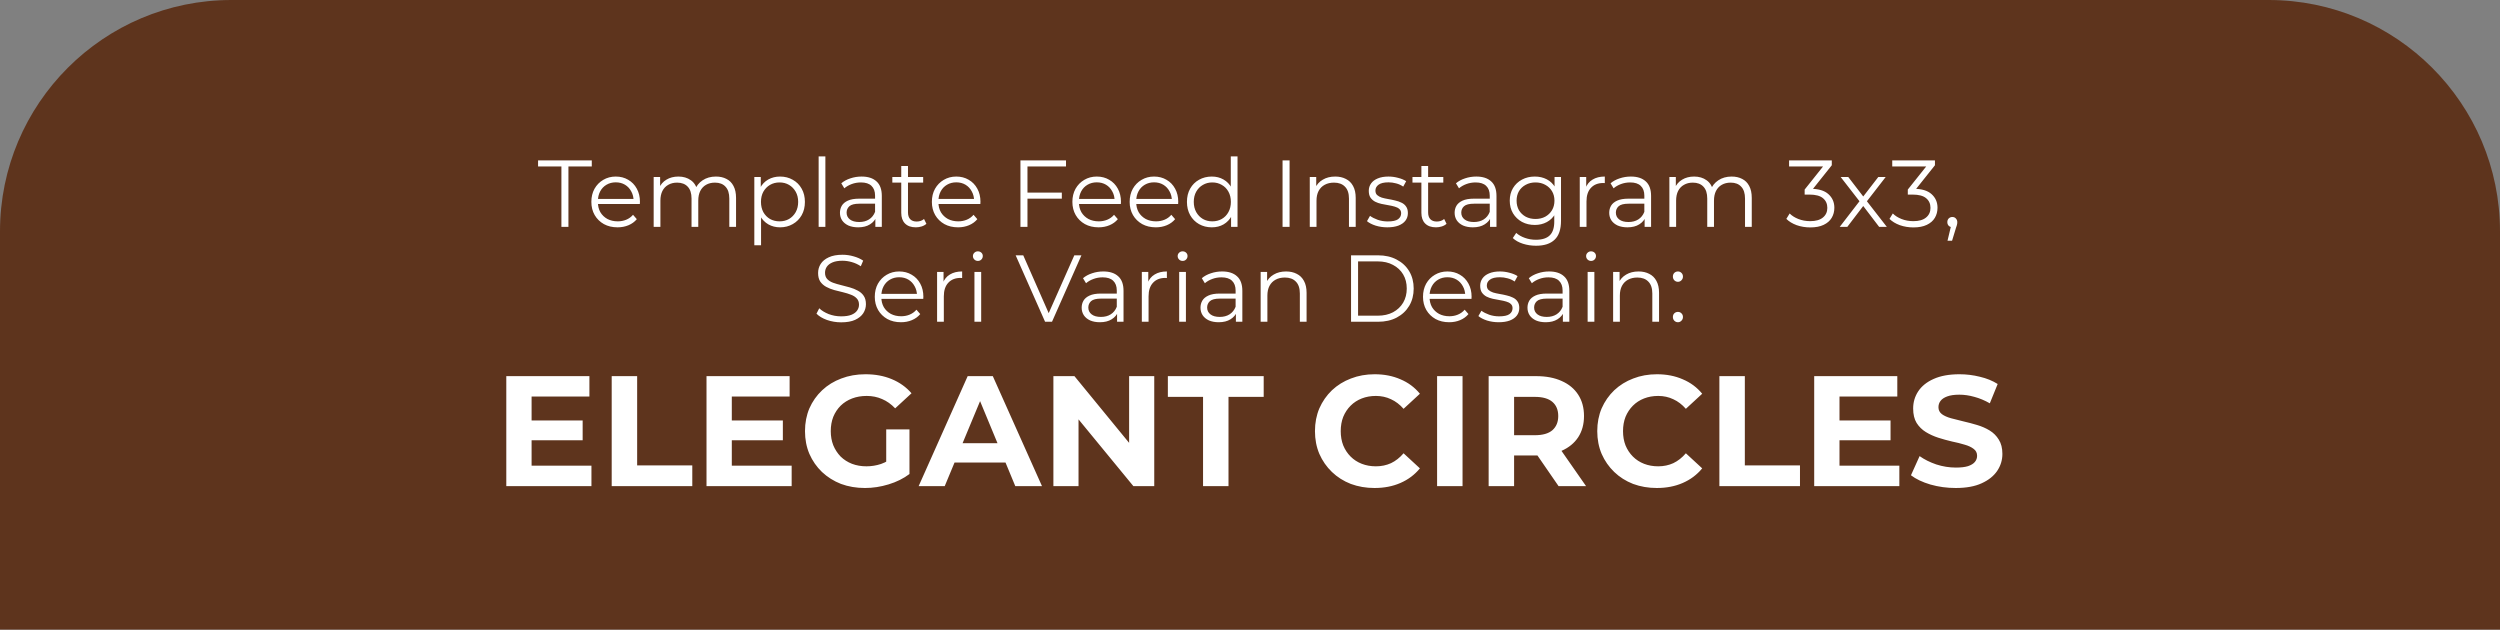 <svg width="1080" height="272" viewBox="0 0 1080 272" fill="none" xmlns="http://www.w3.org/2000/svg">
<rect x="0" y="0" width="1080" height="272" fill="#808080" stroke="none"/>
<path d="M0 100C0 44.772 44.772 0 100 0H980C1035.23 0 1080 44.772 1080 100V272H0V100Z" fill="#5E341D"/>
<path d="M228.833 181.631H251.705V190.183H228.833V181.631ZM229.648 201.177H255.505V210H218.721V162.493H254.623V171.315H229.648V201.177ZM264.253 210V162.493H275.248V201.041H299.07V210H264.253ZM315.325 181.631H338.196V190.183H315.325V181.631ZM316.139 201.177H341.997V210H305.213V162.493H341.115V171.315H316.139V201.177ZM373.684 210.814C369.929 210.814 366.468 210.226 363.301 209.05C360.179 207.828 357.441 206.109 355.089 203.892C352.781 201.675 350.971 199.073 349.659 196.087C348.392 193.101 347.759 189.821 347.759 186.246C347.759 182.672 348.392 179.392 349.659 176.405C350.971 173.419 352.804 170.818 355.156 168.601C357.509 166.384 360.269 164.687 363.436 163.511C366.604 162.289 370.087 161.678 373.888 161.678C378.096 161.678 381.874 162.379 385.222 163.782C388.615 165.185 391.466 167.221 393.773 169.89L386.715 176.405C384.996 174.596 383.118 173.261 381.082 172.401C379.046 171.496 376.829 171.044 374.431 171.044C372.123 171.044 370.02 171.406 368.119 172.13C366.219 172.854 364.567 173.894 363.165 175.252C361.808 176.609 360.744 178.215 359.975 180.07C359.251 181.925 358.889 183.984 358.889 186.246C358.889 188.463 359.251 190.499 359.975 192.354C360.744 194.209 361.808 195.838 363.165 197.241C364.567 198.598 366.196 199.639 368.051 200.363C369.952 201.087 372.033 201.449 374.295 201.449C376.467 201.449 378.571 201.109 380.607 200.431C382.688 199.707 384.702 198.508 386.647 196.834L392.891 204.774C390.312 206.72 387.303 208.213 383.865 209.253C380.471 210.294 377.078 210.814 373.684 210.814ZM382.847 203.349V185.5H392.891V204.774L382.847 203.349ZM396.86 210L418.035 162.493H428.894L450.136 210H438.599L421.225 168.058H425.568L408.126 210H396.86ZM407.448 199.82L410.366 191.472H434.798L437.784 199.82H407.448ZM455.065 210V162.493H464.16L492.189 196.698H487.778V162.493H498.636V210H489.61L461.513 175.795H465.924V210H455.065ZM519.717 210V171.451H504.515V162.493H545.914V171.451H530.712V210H519.717ZM593.786 210.814C590.121 210.814 586.705 210.226 583.538 209.05C580.416 207.828 577.701 206.109 575.394 203.892C573.086 201.675 571.277 199.073 569.964 196.087C568.698 193.101 568.064 189.821 568.064 186.246C568.064 182.672 568.698 179.392 569.964 176.405C571.277 173.419 573.086 170.818 575.394 168.601C577.747 166.384 580.484 164.687 583.606 163.511C586.728 162.289 590.144 161.678 593.854 161.678C597.971 161.678 601.681 162.402 604.984 163.85C608.332 165.252 611.138 167.334 613.4 170.094L606.342 176.609C604.713 174.754 602.903 173.374 600.912 172.469C598.921 171.519 596.75 171.044 594.397 171.044C592.18 171.044 590.144 171.406 588.289 172.13C586.434 172.854 584.827 173.894 583.47 175.252C582.113 176.609 581.05 178.215 580.28 180.07C579.556 181.925 579.194 183.984 579.194 186.246C579.194 188.509 579.556 190.567 580.28 192.422C581.05 194.277 582.113 195.883 583.47 197.241C584.827 198.598 586.434 199.639 588.289 200.363C590.144 201.087 592.18 201.449 594.397 201.449C596.75 201.449 598.921 200.996 600.912 200.091C602.903 199.141 604.713 197.716 606.342 195.816L613.4 202.331C611.138 205.091 608.332 207.195 604.984 208.643C601.681 210.09 597.949 210.814 593.786 210.814ZM620.824 210V162.493H631.819V210H620.824ZM643.094 210V162.493H663.658C667.911 162.493 671.575 163.194 674.652 164.596C677.729 165.954 680.104 167.922 681.778 170.501C683.452 173.08 684.289 176.157 684.289 179.731C684.289 183.26 683.452 186.314 681.778 188.893C680.104 191.427 677.729 193.372 674.652 194.73C671.575 196.087 667.911 196.766 663.658 196.766H649.202L654.088 191.947V210H643.094ZM673.295 210L661.418 192.762H673.159L685.172 210H673.295ZM654.088 193.169L649.202 188.011H663.047C666.44 188.011 668.974 187.287 670.648 185.839C672.322 184.346 673.159 182.31 673.159 179.731C673.159 177.107 672.322 175.071 670.648 173.623C668.974 172.175 666.44 171.451 663.047 171.451H649.202L654.088 166.225V193.169ZM715.736 210.814C712.071 210.814 708.655 210.226 705.488 209.05C702.366 207.828 699.651 206.109 697.344 203.892C695.036 201.675 693.227 199.073 691.914 196.087C690.648 193.101 690.014 189.821 690.014 186.246C690.014 182.672 690.648 179.392 691.914 176.405C693.227 173.419 695.036 170.818 697.344 168.601C699.697 166.384 702.434 164.687 705.556 163.511C708.678 162.289 712.094 161.678 715.804 161.678C719.921 161.678 723.631 162.402 726.934 163.85C730.282 165.252 733.088 167.334 735.35 170.094L728.292 176.609C726.663 174.754 724.853 173.374 722.862 172.469C720.871 171.519 718.7 171.044 716.347 171.044C714.13 171.044 712.094 171.406 710.239 172.13C708.384 172.854 706.778 173.894 705.42 175.252C704.063 176.609 703 178.215 702.23 180.07C701.506 181.925 701.144 183.984 701.144 186.246C701.144 188.509 701.506 190.567 702.23 192.422C703 194.277 704.063 195.883 705.42 197.241C706.778 198.598 708.384 199.639 710.239 200.363C712.094 201.087 714.13 201.449 716.347 201.449C718.7 201.449 720.871 200.996 722.862 200.091C724.853 199.141 726.663 197.716 728.292 195.816L735.35 202.331C733.088 205.091 730.282 207.195 726.934 208.643C723.631 210.09 719.899 210.814 715.736 210.814ZM742.774 210V162.493H753.769V201.041H777.591V210H742.774ZM793.846 181.631H816.717V190.183H793.846V181.631ZM794.66 201.177H820.518V210H783.734V162.493H819.636V171.315H794.66V201.177ZM844.876 210.814C841.075 210.814 837.433 210.317 833.949 209.321C830.465 208.281 827.66 206.946 825.533 205.317L829.266 197.037C831.302 198.485 833.7 199.684 836.46 200.634C839.265 201.539 842.093 201.992 844.944 201.992C847.115 201.992 848.857 201.788 850.169 201.381C851.527 200.928 852.522 200.318 853.156 199.548C853.789 198.779 854.106 197.897 854.106 196.902C854.106 195.635 853.608 194.639 852.613 193.915C851.617 193.146 850.305 192.535 848.676 192.083C847.048 191.585 845.238 191.133 843.247 190.726C841.301 190.273 839.333 189.73 837.342 189.097C835.397 188.463 833.61 187.649 831.981 186.653C830.352 185.658 829.017 184.346 827.977 182.717C826.981 181.088 826.484 179.007 826.484 176.473C826.484 173.759 827.207 171.293 828.655 169.076C830.148 166.813 832.365 165.026 835.306 163.714C838.293 162.357 842.025 161.678 846.505 161.678C849.491 161.678 852.432 162.04 855.327 162.764C858.223 163.443 860.779 164.483 862.996 165.886L859.603 174.234C857.386 172.967 855.169 172.039 852.952 171.451C850.735 170.818 848.563 170.501 846.437 170.501C844.31 170.501 842.568 170.75 841.211 171.247C839.854 171.745 838.881 172.401 838.293 173.216C837.704 173.985 837.41 174.89 837.41 175.93C837.41 177.152 837.908 178.147 838.903 178.917C839.899 179.64 841.211 180.229 842.84 180.681C844.469 181.134 846.256 181.586 848.201 182.038C850.192 182.491 852.16 183.011 854.106 183.599C856.097 184.188 857.906 184.979 859.535 185.975C861.164 186.97 862.476 188.282 863.472 189.911C864.512 191.54 865.032 193.599 865.032 196.087C865.032 198.757 864.286 201.2 862.793 203.417C861.3 205.634 859.06 207.421 856.074 208.778C853.133 210.136 849.4 210.814 844.876 210.814Z" fill="white"/>
<path d="M242.53 98V71.924H232.444V69.3H255.65V71.924H245.564V98H242.53ZM266.783 98.205C264.541 98.205 262.573 97.74 260.879 96.811C259.184 95.854 257.858 94.556 256.902 92.916C255.945 91.249 255.467 89.349 255.467 87.217C255.467 85.085 255.918 83.199 256.82 81.559C257.749 79.919 259.006 78.634 260.592 77.705C262.204 76.748 264.008 76.27 266.004 76.27C268.026 76.27 269.817 76.735 271.375 77.664C272.96 78.566 274.204 79.851 275.106 81.518C276.008 83.158 276.459 85.058 276.459 87.217C276.459 87.354 276.445 87.504 276.418 87.668C276.418 87.805 276.418 87.955 276.418 88.119H257.681V85.946H274.86L273.712 86.807C273.712 85.249 273.37 83.869 272.687 82.666C272.031 81.436 271.129 80.479 269.981 79.796C268.833 79.113 267.507 78.771 266.004 78.771C264.528 78.771 263.202 79.113 262.027 79.796C260.851 80.479 259.936 81.436 259.28 82.666C258.624 83.896 258.296 85.304 258.296 86.889V87.34C258.296 88.98 258.651 90.429 259.362 91.686C260.1 92.916 261.111 93.886 262.396 94.597C263.708 95.28 265.197 95.622 266.865 95.622C268.177 95.622 269.393 95.39 270.514 94.925C271.662 94.46 272.646 93.75 273.466 92.793L275.106 94.679C274.149 95.827 272.946 96.702 271.498 97.303C270.076 97.904 268.505 98.205 266.783 98.205ZM309.28 76.27C311.029 76.27 312.546 76.612 313.831 77.295C315.143 77.951 316.154 78.962 316.865 80.329C317.603 81.696 317.972 83.418 317.972 85.495V98H315.061V85.782C315.061 83.513 314.514 81.805 313.421 80.657C312.355 79.482 310.838 78.894 308.87 78.894C307.394 78.894 306.109 79.208 305.016 79.837C303.95 80.438 303.116 81.327 302.515 82.502C301.941 83.65 301.654 85.044 301.654 86.684V98H298.743V85.782C298.743 83.513 298.196 81.805 297.103 80.657C296.009 79.482 294.479 78.894 292.511 78.894C291.062 78.894 289.791 79.208 288.698 79.837C287.604 80.438 286.757 81.327 286.156 82.502C285.582 83.65 285.295 85.044 285.295 86.684V98H282.384V76.475H285.172V82.297L284.721 81.272C285.377 79.714 286.429 78.498 287.878 77.623C289.354 76.721 291.089 76.27 293.085 76.27C295.189 76.27 296.98 76.803 298.456 77.869C299.932 78.908 300.888 80.479 301.326 82.584L300.178 82.133C300.806 80.384 301.913 78.976 303.499 77.91C305.111 76.817 307.038 76.27 309.28 76.27ZM336.977 98.205C335.118 98.205 333.437 97.781 331.934 96.934C330.431 96.059 329.228 94.816 328.326 93.203C327.451 91.563 327.014 89.568 327.014 87.217C327.014 84.866 327.451 82.885 328.326 81.272C329.201 79.632 330.39 78.388 331.893 77.541C333.396 76.694 335.091 76.27 336.977 76.27C339.027 76.27 340.858 76.735 342.471 77.664C344.111 78.566 345.396 79.851 346.325 81.518C347.254 83.158 347.719 85.058 347.719 87.217C347.719 89.404 347.254 91.317 346.325 92.957C345.396 94.597 344.111 95.882 342.471 96.811C340.858 97.74 339.027 98.205 336.977 98.205ZM325.866 105.954V76.475H328.654V82.953L328.367 87.258L328.777 91.604V105.954H325.866ZM336.772 95.622C338.303 95.622 339.669 95.28 340.872 94.597C342.075 93.886 343.031 92.902 343.742 91.645C344.453 90.36 344.808 88.884 344.808 87.217C344.808 85.55 344.453 84.087 343.742 82.83C343.031 81.573 342.075 80.589 340.872 79.878C339.669 79.167 338.303 78.812 336.772 78.812C335.241 78.812 333.861 79.167 332.631 79.878C331.428 80.589 330.472 81.573 329.761 82.83C329.078 84.087 328.736 85.55 328.736 87.217C328.736 88.884 329.078 90.36 329.761 91.645C330.472 92.902 331.428 93.886 332.631 94.597C333.861 95.28 335.241 95.622 336.772 95.622ZM353.653 98V67.578H356.564V98H353.653ZM378.153 98V93.244L378.03 92.465V84.511C378.03 82.68 377.511 81.272 376.472 80.288C375.461 79.304 373.944 78.812 371.921 78.812C370.527 78.812 369.201 79.044 367.944 79.509C366.687 79.974 365.621 80.589 364.746 81.354L363.434 79.181C364.527 78.252 365.839 77.541 367.37 77.049C368.901 76.53 370.513 76.27 372.208 76.27C374.996 76.27 377.142 76.967 378.645 78.361C380.176 79.728 380.941 81.819 380.941 84.634V98H378.153ZM370.732 98.205C369.119 98.205 367.712 97.945 366.509 97.426C365.334 96.879 364.432 96.141 363.803 95.212C363.174 94.255 362.86 93.162 362.86 91.932C362.86 90.811 363.12 89.8 363.639 88.898C364.186 87.969 365.06 87.231 366.263 86.684C367.493 86.11 369.133 85.823 371.183 85.823H378.604V87.996H371.265C369.188 87.996 367.739 88.365 366.919 89.103C366.126 89.841 365.73 90.757 365.73 91.85C365.73 93.08 366.208 94.064 367.165 94.802C368.122 95.54 369.461 95.909 371.183 95.909C372.823 95.909 374.231 95.54 375.406 94.802C376.609 94.037 377.483 92.943 378.03 91.522L378.686 93.531C378.139 94.952 377.183 96.087 375.816 96.934C374.477 97.781 372.782 98.205 370.732 98.205ZM395.654 98.205C393.631 98.205 392.073 97.658 390.98 96.565C389.886 95.472 389.34 93.927 389.34 91.932V71.719H392.251V91.768C392.251 93.025 392.565 93.996 393.194 94.679C393.85 95.362 394.779 95.704 395.982 95.704C397.266 95.704 398.332 95.335 399.18 94.597L400.205 96.688C399.631 97.207 398.934 97.59 398.114 97.836C397.321 98.082 396.501 98.205 395.654 98.205ZM385.486 78.894V76.475H398.811V78.894H385.486ZM413.886 98.205C411.645 98.205 409.677 97.74 407.982 96.811C406.287 95.854 404.962 94.556 404.005 92.916C403.048 91.249 402.57 89.349 402.57 87.217C402.57 85.085 403.021 83.199 403.923 81.559C404.852 79.919 406.11 78.634 407.695 77.705C409.308 76.748 411.112 76.27 413.107 76.27C415.13 76.27 416.92 76.735 418.478 77.664C420.063 78.566 421.307 79.851 422.209 81.518C423.111 83.158 423.562 85.058 423.562 87.217C423.562 87.354 423.548 87.504 423.521 87.668C423.521 87.805 423.521 87.955 423.521 88.119H404.784V85.946H421.963L420.815 86.807C420.815 85.249 420.473 83.869 419.79 82.666C419.134 81.436 418.232 80.479 417.084 79.796C415.936 79.113 414.61 78.771 413.107 78.771C411.631 78.771 410.305 79.113 409.13 79.796C407.955 80.479 407.039 81.436 406.383 82.666C405.727 83.896 405.399 85.304 405.399 86.889V87.34C405.399 88.98 405.754 90.429 406.465 91.686C407.203 92.916 408.214 93.886 409.499 94.597C410.811 95.28 412.301 95.622 413.968 95.622C415.28 95.622 416.496 95.39 417.617 94.925C418.765 94.46 419.749 93.75 420.569 92.793L422.209 94.679C421.252 95.827 420.05 96.702 418.601 97.303C417.18 97.904 415.608 98.205 413.886 98.205ZM443.539 83.199H458.709V85.823H443.539V83.199ZM443.867 98H440.833V69.3H460.513V71.924H443.867V98ZM474.585 98.205C472.344 98.205 470.376 97.74 468.681 96.811C466.987 95.854 465.661 94.556 464.704 92.916C463.748 91.249 463.269 89.349 463.269 87.217C463.269 85.085 463.72 83.199 464.622 81.559C465.552 79.919 466.809 78.634 468.394 77.705C470.007 76.748 471.811 76.27 473.806 76.27C475.829 76.27 477.619 76.735 479.177 77.664C480.763 78.566 482.006 79.851 482.908 81.518C483.81 83.158 484.261 85.058 484.261 87.217C484.261 87.354 484.248 87.504 484.22 87.668C484.22 87.805 484.22 87.955 484.22 88.119H465.483V85.946H482.662L481.514 86.807C481.514 85.249 481.173 83.869 480.489 82.666C479.833 81.436 478.931 80.479 477.783 79.796C476.635 79.113 475.31 78.771 473.806 78.771C472.33 78.771 471.005 79.113 469.829 79.796C468.654 80.479 467.738 81.436 467.082 82.666C466.426 83.896 466.098 85.304 466.098 86.889V87.34C466.098 88.98 466.454 90.429 467.164 91.686C467.902 92.916 468.914 93.886 470.198 94.597C471.51 95.28 473 95.622 474.667 95.622C475.979 95.622 477.196 95.39 478.316 94.925C479.464 94.46 480.448 93.75 481.268 92.793L482.908 94.679C481.952 95.827 480.749 96.702 479.3 97.303C477.879 97.904 476.307 98.205 474.585 98.205ZM499.329 98.205C497.088 98.205 495.12 97.74 493.425 96.811C491.731 95.854 490.405 94.556 489.448 92.916C488.492 91.249 488.013 89.349 488.013 87.217C488.013 85.085 488.464 83.199 489.366 81.559C490.296 79.919 491.553 78.634 493.138 77.705C494.751 76.748 496.555 76.27 498.55 76.27C500.573 76.27 502.363 76.735 503.921 77.664C505.507 78.566 506.75 79.851 507.652 81.518C508.554 83.158 509.005 85.058 509.005 87.217C509.005 87.354 508.992 87.504 508.964 87.668C508.964 87.805 508.964 87.955 508.964 88.119H490.227V85.946H507.406L506.258 86.807C506.258 85.249 505.917 83.869 505.233 82.666C504.577 81.436 503.675 80.479 502.527 79.796C501.379 79.113 500.054 78.771 498.55 78.771C497.074 78.771 495.749 79.113 494.573 79.796C493.398 80.479 492.482 81.436 491.826 82.666C491.17 83.896 490.842 85.304 490.842 86.889V87.34C490.842 88.98 491.198 90.429 491.908 91.686C492.646 92.916 493.658 93.886 494.942 94.597C496.254 95.28 497.744 95.622 499.411 95.622C500.723 95.622 501.94 95.39 503.06 94.925C504.208 94.46 505.192 93.75 506.012 92.793L507.652 94.679C506.696 95.827 505.493 96.702 504.044 97.303C502.623 97.904 501.051 98.205 499.329 98.205ZM523.5 98.205C521.45 98.205 519.605 97.74 517.965 96.811C516.352 95.882 515.081 94.597 514.152 92.957C513.222 91.29 512.758 89.376 512.758 87.217C512.758 85.03 513.222 83.117 514.152 81.477C515.081 79.837 516.352 78.566 517.965 77.664C519.605 76.735 521.45 76.27 523.5 76.27C525.386 76.27 527.067 76.694 528.543 77.541C530.046 78.388 531.235 79.632 532.11 81.272C533.012 82.885 533.463 84.866 533.463 87.217C533.463 89.54 533.025 91.522 532.151 93.162C531.276 94.802 530.087 96.059 528.584 96.934C527.108 97.781 525.413 98.205 523.5 98.205ZM523.705 95.622C525.235 95.622 526.602 95.28 527.805 94.597C529.035 93.886 529.991 92.902 530.675 91.645C531.385 90.36 531.741 88.884 531.741 87.217C531.741 85.522 531.385 84.046 530.675 82.789C529.991 81.532 529.035 80.561 527.805 79.878C526.602 79.167 525.235 78.812 523.705 78.812C522.201 78.812 520.848 79.167 519.646 79.878C518.443 80.561 517.486 81.532 516.776 82.789C516.065 84.046 515.71 85.522 515.71 87.217C515.71 88.884 516.065 90.36 516.776 91.645C517.486 92.902 518.443 93.886 519.646 94.597C520.848 95.28 522.201 95.622 523.705 95.622ZM531.823 98V91.522L532.11 87.176L531.7 82.83V67.578H534.611V98H531.823ZM554.063 98V69.3H557.097V98H554.063ZM576.808 76.27C578.558 76.27 580.088 76.612 581.4 77.295C582.74 77.951 583.778 78.962 584.516 80.329C585.282 81.696 585.664 83.418 585.664 85.495V98H582.753V85.782C582.753 83.513 582.179 81.805 581.031 80.657C579.911 79.482 578.325 78.894 576.275 78.894C574.745 78.894 573.405 79.208 572.257 79.837C571.137 80.438 570.262 81.327 569.633 82.502C569.032 83.65 568.731 85.044 568.731 86.684V98H565.82V76.475H568.608V82.379L568.157 81.272C568.841 79.714 569.934 78.498 571.437 77.623C572.941 76.721 574.731 76.27 576.808 76.27ZM599.308 98.205C597.532 98.205 595.851 97.959 594.265 97.467C592.68 96.948 591.436 96.305 590.534 95.54L591.846 93.244C592.721 93.9 593.842 94.474 595.208 94.966C596.575 95.431 598.01 95.663 599.513 95.663C601.563 95.663 603.039 95.349 603.941 94.72C604.843 94.064 605.294 93.203 605.294 92.137C605.294 91.344 605.035 90.729 604.515 90.292C604.023 89.827 603.367 89.486 602.547 89.267C601.727 89.021 600.812 88.816 599.8 88.652C598.789 88.488 597.778 88.297 596.766 88.078C595.782 87.859 594.88 87.545 594.06 87.135C593.24 86.698 592.571 86.11 592.051 85.372C591.559 84.634 591.313 83.65 591.313 82.42C591.313 81.245 591.641 80.192 592.297 79.263C592.953 78.334 593.91 77.609 595.167 77.09C596.452 76.543 598.01 76.27 599.841 76.27C601.235 76.27 602.629 76.461 604.023 76.844C605.417 77.199 606.565 77.678 607.467 78.279L606.196 80.616C605.24 79.96 604.215 79.495 603.121 79.222C602.028 78.921 600.935 78.771 599.841 78.771C597.901 78.771 596.466 79.113 595.536 79.796C594.634 80.452 594.183 81.299 594.183 82.338C594.183 83.158 594.429 83.8 594.921 84.265C595.441 84.73 596.11 85.099 596.93 85.372C597.778 85.618 598.693 85.823 599.677 85.987C600.689 86.151 601.686 86.356 602.67 86.602C603.682 86.821 604.597 87.135 605.417 87.545C606.265 87.928 606.934 88.488 607.426 89.226C607.946 89.937 608.205 90.88 608.205 92.055C608.205 93.312 607.85 94.406 607.139 95.335C606.456 96.237 605.445 96.948 604.105 97.467C602.793 97.959 601.194 98.205 599.308 98.205ZM620.353 98.205C618.33 98.205 616.772 97.658 615.679 96.565C614.585 95.472 614.039 93.927 614.039 91.932V71.719H616.95V91.768C616.95 93.025 617.264 93.996 617.893 94.679C618.549 95.362 619.478 95.704 620.681 95.704C621.965 95.704 623.031 95.335 623.879 94.597L624.904 96.688C624.33 97.207 623.633 97.59 622.813 97.836C622.02 98.082 621.2 98.205 620.353 98.205ZM610.185 78.894V76.475H623.51V78.894H610.185ZM643.692 98V93.244L643.569 92.465V84.511C643.569 82.68 643.05 81.272 642.011 80.288C641 79.304 639.483 78.812 637.46 78.812C636.066 78.812 634.74 79.044 633.483 79.509C632.226 79.974 631.16 80.589 630.285 81.354L628.973 79.181C630.066 78.252 631.378 77.541 632.909 77.049C634.44 76.53 636.052 76.27 637.747 76.27C640.535 76.27 642.681 76.967 644.184 78.361C645.715 79.728 646.48 81.819 646.48 84.634V98H643.692ZM636.271 98.205C634.658 98.205 633.251 97.945 632.048 97.426C630.873 96.879 629.971 96.141 629.342 95.212C628.713 94.255 628.399 93.162 628.399 91.932C628.399 90.811 628.659 89.8 629.178 88.898C629.725 87.969 630.599 87.231 631.802 86.684C633.032 86.11 634.672 85.823 636.722 85.823H644.143V87.996H636.804C634.727 87.996 633.278 88.365 632.458 89.103C631.665 89.841 631.269 90.757 631.269 91.85C631.269 93.08 631.747 94.064 632.704 94.802C633.661 95.54 635 95.909 636.722 95.909C638.362 95.909 639.77 95.54 640.945 94.802C642.148 94.037 643.022 92.943 643.569 91.522L644.225 93.531C643.678 94.952 642.722 96.087 641.355 96.934C640.016 97.781 638.321 98.205 636.271 98.205ZM663.571 106.159C661.603 106.159 659.717 105.872 657.913 105.298C656.109 104.724 654.646 103.904 653.526 102.838L655.002 100.624C656.013 101.526 657.257 102.237 658.733 102.756C660.236 103.303 661.821 103.576 663.489 103.576C666.222 103.576 668.231 102.934 669.516 101.649C670.8 100.392 671.443 98.424 671.443 95.745V90.374L671.853 86.684L671.566 82.994V76.475H674.354V95.376C674.354 99.093 673.438 101.813 671.607 103.535C669.803 105.284 667.124 106.159 663.571 106.159ZM663.038 97.18C660.988 97.18 659.143 96.743 657.503 95.868C655.863 94.966 654.564 93.722 653.608 92.137C652.678 90.552 652.214 88.734 652.214 86.684C652.214 84.634 652.678 82.83 653.608 81.272C654.564 79.687 655.863 78.457 657.503 77.582C659.143 76.707 660.988 76.27 663.038 76.27C664.951 76.27 666.673 76.666 668.204 77.459C669.734 78.252 670.951 79.427 671.853 80.985C672.755 82.543 673.206 84.443 673.206 86.684C673.206 88.925 672.755 90.825 671.853 92.383C670.951 93.941 669.734 95.13 668.204 95.95C666.673 96.77 664.951 97.18 663.038 97.18ZM663.325 94.597C664.91 94.597 666.318 94.269 667.548 93.613C668.778 92.93 669.748 92 670.459 90.825C671.169 89.622 671.525 88.242 671.525 86.684C671.525 85.126 671.169 83.759 670.459 82.584C669.748 81.409 668.778 80.493 667.548 79.837C666.318 79.154 664.91 78.812 663.325 78.812C661.767 78.812 660.359 79.154 659.102 79.837C657.872 80.493 656.901 81.409 656.191 82.584C655.507 83.759 655.166 85.126 655.166 86.684C655.166 88.242 655.507 89.622 656.191 90.825C656.901 92 657.872 92.93 659.102 93.613C660.359 94.269 661.767 94.597 663.325 94.597ZM682.454 98V76.475H685.242V82.338L684.955 81.313C685.556 79.673 686.568 78.429 687.989 77.582C689.41 76.707 691.173 76.27 693.278 76.27V79.099C693.169 79.099 693.059 79.099 692.95 79.099C692.841 79.072 692.731 79.058 692.622 79.058C690.353 79.058 688.577 79.755 687.292 81.149C686.007 82.516 685.365 84.47 685.365 87.012V98H682.454ZM710.477 98V93.244L710.354 92.465V84.511C710.354 82.68 709.835 81.272 708.796 80.288C707.785 79.304 706.268 78.812 704.245 78.812C702.851 78.812 701.526 79.044 700.268 79.509C699.011 79.974 697.945 80.589 697.07 81.354L695.758 79.181C696.852 78.252 698.164 77.541 699.694 77.049C701.225 76.53 702.838 76.27 704.532 76.27C707.32 76.27 709.466 76.967 710.969 78.361C712.5 79.728 713.265 81.819 713.265 84.634V98H710.477ZM703.056 98.205C701.444 98.205 700.036 97.945 698.833 97.426C697.658 96.879 696.756 96.141 696.127 95.212C695.499 94.255 695.184 93.162 695.184 91.932C695.184 90.811 695.444 89.8 695.963 88.898C696.51 87.969 697.385 87.231 698.587 86.684C699.817 86.11 701.457 85.823 703.507 85.823H710.928V87.996H703.589C701.512 87.996 700.063 88.365 699.243 89.103C698.451 89.841 698.054 90.757 698.054 91.85C698.054 93.08 698.533 94.064 699.489 94.802C700.446 95.54 701.785 95.909 703.507 95.909C705.147 95.909 706.555 95.54 707.73 94.802C708.933 94.037 709.808 92.943 710.354 91.522L711.01 93.531C710.464 94.952 709.507 96.087 708.14 96.934C706.801 97.781 705.106 98.205 703.056 98.205ZM748.068 76.27C749.817 76.27 751.334 76.612 752.619 77.295C753.931 77.951 754.942 78.962 755.653 80.329C756.391 81.696 756.76 83.418 756.76 85.495V98H753.849V85.782C753.849 83.513 753.302 81.805 752.209 80.657C751.143 79.482 749.626 78.894 747.658 78.894C746.182 78.894 744.897 79.208 743.804 79.837C742.738 80.438 741.904 81.327 741.303 82.502C740.729 83.65 740.442 85.044 740.442 86.684V98H737.531V85.782C737.531 83.513 736.984 81.805 735.891 80.657C734.797 79.482 733.267 78.894 731.299 78.894C729.85 78.894 728.579 79.208 727.486 79.837C726.392 80.438 725.545 81.327 724.944 82.502C724.37 83.65 724.083 85.044 724.083 86.684V98H721.172V76.475H723.96V82.297L723.509 81.272C724.165 79.714 725.217 78.498 726.666 77.623C728.142 76.721 729.877 76.27 731.873 76.27C733.977 76.27 735.768 76.803 737.244 77.869C738.72 78.908 739.676 80.479 740.114 82.584L738.966 82.133C739.594 80.384 740.701 78.976 742.287 77.91C743.899 76.817 745.826 76.27 748.068 76.27ZM782.027 98.246C779.949 98.246 777.981 97.918 776.123 97.262C774.291 96.579 772.815 95.677 771.695 94.556L773.13 92.219C774.059 93.176 775.303 93.968 776.861 94.597C778.446 95.226 780.168 95.54 782.027 95.54C784.405 95.54 786.222 95.021 787.48 93.982C788.764 92.943 789.407 91.549 789.407 89.8C789.407 88.051 788.778 86.657 787.521 85.618C786.291 84.579 784.336 84.06 781.658 84.06H779.608V81.887L788.464 70.776L788.874 71.924H772.884V69.3H791.334V71.391L782.478 82.502L781.043 81.559H782.15C785.594 81.559 788.163 82.324 789.858 83.855C791.58 85.386 792.441 87.354 792.441 89.759C792.441 91.372 792.058 92.82 791.293 94.105C790.527 95.39 789.366 96.401 787.808 97.139C786.277 97.877 784.35 98.246 782.027 98.246ZM794.767 98L803.869 86.192L803.828 87.627L795.177 76.475H798.457L805.55 85.7L804.32 85.659L811.413 76.475H814.611L805.878 87.75L805.919 86.192L815.103 98H811.782L804.279 88.16L805.427 88.324L798.047 98H794.767ZM826.59 98.246C824.513 98.246 822.545 97.918 820.686 97.262C818.855 96.579 817.379 95.677 816.258 94.556L817.693 92.219C818.622 93.176 819.866 93.968 821.424 94.597C823.009 95.226 824.731 95.54 826.59 95.54C828.968 95.54 830.786 95.021 832.043 93.982C833.328 92.943 833.97 91.549 833.97 89.8C833.97 88.051 833.341 86.657 832.084 85.618C830.854 84.579 828.9 84.06 826.221 84.06H824.171V81.887L833.027 70.776L833.437 71.924H817.447V69.3H835.897V71.391L827.041 82.502L825.606 81.559H826.713C830.157 81.559 832.726 82.324 834.421 83.855C836.143 85.386 837.004 87.354 837.004 89.759C837.004 91.372 836.621 92.82 835.856 94.105C835.091 95.39 833.929 96.401 832.371 97.139C830.84 97.877 828.913 98.246 826.59 98.246ZM841.328 103.986L843.132 96.401L843.46 98.164C842.831 98.164 842.298 97.959 841.861 97.549C841.451 97.139 841.246 96.606 841.246 95.95C841.246 95.294 841.451 94.761 841.861 94.351C842.298 93.941 842.817 93.736 843.419 93.736C844.047 93.736 844.553 93.955 844.936 94.392C845.346 94.829 845.551 95.349 845.551 95.95C845.551 96.169 845.537 96.387 845.51 96.606C845.482 96.825 845.428 97.071 845.346 97.344C845.264 97.617 845.154 97.945 845.018 98.328L843.296 103.986H841.328ZM363.382 139.246C361.25 139.246 359.2 138.904 357.232 138.221C355.292 137.51 353.788 136.608 352.722 135.515L353.911 133.178C354.923 134.162 356.276 134.996 357.97 135.679C359.692 136.335 361.496 136.663 363.382 136.663C365.186 136.663 366.649 136.444 367.769 136.007C368.917 135.542 369.751 134.927 370.27 134.162C370.817 133.397 371.09 132.549 371.09 131.62C371.09 130.499 370.762 129.597 370.106 128.914C369.478 128.231 368.644 127.698 367.605 127.315C366.567 126.905 365.419 126.55 364.161 126.249C362.904 125.948 361.647 125.634 360.389 125.306C359.132 124.951 357.97 124.486 356.904 123.912C355.866 123.338 355.018 122.586 354.362 121.657C353.734 120.7 353.419 119.457 353.419 117.926C353.419 116.505 353.788 115.206 354.526 114.031C355.292 112.828 356.453 111.872 358.011 111.161C359.569 110.423 361.565 110.054 363.997 110.054C365.61 110.054 367.209 110.286 368.794 110.751C370.38 111.188 371.746 111.803 372.894 112.596L371.869 115.015C370.639 114.195 369.327 113.594 367.933 113.211C366.567 112.828 365.241 112.637 363.956 112.637C362.234 112.637 360.813 112.869 359.692 113.334C358.572 113.799 357.738 114.427 357.191 115.22C356.672 115.985 356.412 116.86 356.412 117.844C356.412 118.965 356.727 119.867 357.355 120.55C358.011 121.233 358.859 121.766 359.897 122.149C360.963 122.532 362.125 122.873 363.382 123.174C364.64 123.475 365.883 123.803 367.113 124.158C368.371 124.513 369.519 124.978 370.557 125.552C371.623 126.099 372.471 126.837 373.099 127.766C373.755 128.695 374.083 129.912 374.083 131.415C374.083 132.809 373.701 134.107 372.935 135.31C372.17 136.485 370.995 137.442 369.409 138.18C367.851 138.891 365.842 139.246 363.382 139.246ZM389.222 139.205C386.981 139.205 385.013 138.74 383.318 137.811C381.623 136.854 380.298 135.556 379.341 133.916C378.384 132.249 377.906 130.349 377.906 128.217C377.906 126.085 378.357 124.199 379.259 122.559C380.188 120.919 381.446 119.634 383.031 118.705C384.644 117.748 386.448 117.27 388.443 117.27C390.466 117.27 392.256 117.735 393.814 118.664C395.399 119.566 396.643 120.851 397.545 122.518C398.447 124.158 398.898 126.058 398.898 128.217C398.898 128.354 398.884 128.504 398.857 128.668C398.857 128.805 398.857 128.955 398.857 129.119H380.12V126.946H397.299L396.151 127.807C396.151 126.249 395.809 124.869 395.126 123.666C394.47 122.436 393.568 121.479 392.42 120.796C391.272 120.113 389.946 119.771 388.443 119.771C386.967 119.771 385.641 120.113 384.466 120.796C383.291 121.479 382.375 122.436 381.719 123.666C381.063 124.896 380.735 126.304 380.735 127.889V128.34C380.735 129.98 381.09 131.429 381.801 132.686C382.539 133.916 383.55 134.886 384.835 135.597C386.147 136.28 387.637 136.622 389.304 136.622C390.616 136.622 391.832 136.39 392.953 135.925C394.101 135.46 395.085 134.75 395.905 133.793L397.545 135.679C396.588 136.827 395.386 137.702 393.937 138.303C392.516 138.904 390.944 139.205 389.222 139.205ZM404.823 139V117.475H407.611V123.338L407.324 122.313C407.925 120.673 408.937 119.429 410.358 118.582C411.779 117.707 413.542 117.27 415.647 117.27V120.099C415.538 120.099 415.428 120.099 415.319 120.099C415.21 120.072 415.1 120.058 414.991 120.058C412.722 120.058 410.946 120.755 409.661 122.149C408.376 123.516 407.734 125.47 407.734 128.012V139H404.823ZM420.959 139V117.475H423.87V139H420.959ZM422.435 112.719C421.834 112.719 421.328 112.514 420.918 112.104C420.508 111.694 420.303 111.202 420.303 110.628C420.303 110.054 420.508 109.576 420.918 109.193C421.328 108.783 421.834 108.578 422.435 108.578C423.036 108.578 423.542 108.769 423.952 109.152C424.362 109.535 424.567 110.013 424.567 110.587C424.567 111.188 424.362 111.694 423.952 112.104C423.569 112.514 423.064 112.719 422.435 112.719ZM451.474 139L438.764 110.3H442.044L453.934 137.319H452.13L464.102 110.3H467.177L454.467 139H451.474ZM482.575 139V134.244L482.452 133.465V125.511C482.452 123.68 481.933 122.272 480.894 121.288C479.883 120.304 478.366 119.812 476.343 119.812C474.949 119.812 473.623 120.044 472.366 120.509C471.109 120.974 470.043 121.589 469.168 122.354L467.856 120.181C468.949 119.252 470.261 118.541 471.792 118.049C473.323 117.53 474.935 117.27 476.63 117.27C479.418 117.27 481.564 117.967 483.067 119.361C484.598 120.728 485.363 122.819 485.363 125.634V139H482.575ZM475.154 139.205C473.541 139.205 472.134 138.945 470.931 138.426C469.756 137.879 468.854 137.141 468.225 136.212C467.596 135.255 467.282 134.162 467.282 132.932C467.282 131.811 467.542 130.8 468.061 129.898C468.608 128.969 469.482 128.231 470.685 127.684C471.915 127.11 473.555 126.823 475.605 126.823H483.026V128.996H475.687C473.61 128.996 472.161 129.365 471.341 130.103C470.548 130.841 470.152 131.757 470.152 132.85C470.152 134.08 470.63 135.064 471.587 135.802C472.544 136.54 473.883 136.909 475.605 136.909C477.245 136.909 478.653 136.54 479.828 135.802C481.031 135.037 481.905 133.943 482.452 132.522L483.108 134.531C482.561 135.952 481.605 137.087 480.238 137.934C478.899 138.781 477.204 139.205 475.154 139.205ZM493.269 139V117.475H496.057V123.338L495.77 122.313C496.372 120.673 497.383 119.429 498.804 118.582C500.226 117.707 501.989 117.27 504.093 117.27V120.099C503.984 120.099 503.875 120.099 503.765 120.099C503.656 120.072 503.547 120.058 503.437 120.058C501.169 120.058 499.392 120.755 498.107 122.149C496.823 123.516 496.18 125.47 496.18 128.012V139H493.269ZM509.405 139V117.475H512.316V139H509.405ZM510.881 112.719C510.28 112.719 509.774 112.514 509.364 112.104C508.954 111.694 508.749 111.202 508.749 110.628C508.749 110.054 508.954 109.576 509.364 109.193C509.774 108.783 510.28 108.578 510.881 108.578C511.483 108.578 511.988 108.769 512.398 109.152C512.808 109.535 513.013 110.013 513.013 110.587C513.013 111.188 512.808 111.694 512.398 112.104C512.016 112.514 511.51 112.719 510.881 112.719ZM533.905 139V134.244L533.782 133.465V125.511C533.782 123.68 533.263 122.272 532.224 121.288C531.213 120.304 529.696 119.812 527.673 119.812C526.279 119.812 524.953 120.044 523.696 120.509C522.439 120.974 521.373 121.589 520.498 122.354L519.186 120.181C520.279 119.252 521.591 118.541 523.122 118.049C524.653 117.53 526.265 117.27 527.96 117.27C530.748 117.27 532.894 117.967 534.397 119.361C535.928 120.728 536.693 122.819 536.693 125.634V139H533.905ZM526.484 139.205C524.871 139.205 523.464 138.945 522.261 138.426C521.086 137.879 520.184 137.141 519.555 136.212C518.926 135.255 518.612 134.162 518.612 132.932C518.612 131.811 518.872 130.8 519.391 129.898C519.938 128.969 520.812 128.231 522.015 127.684C523.245 127.11 524.885 126.823 526.935 126.823H534.356V128.996H527.017C524.94 128.996 523.491 129.365 522.671 130.103C521.878 130.841 521.482 131.757 521.482 132.85C521.482 134.08 521.96 135.064 522.917 135.802C523.874 136.54 525.213 136.909 526.935 136.909C528.575 136.909 529.983 136.54 531.158 135.802C532.361 135.037 533.235 133.943 533.782 132.522L534.438 134.531C533.891 135.952 532.935 137.087 531.568 137.934C530.229 138.781 528.534 139.205 526.484 139.205ZM555.588 117.27C557.337 117.27 558.868 117.612 560.18 118.295C561.519 118.951 562.558 119.962 563.296 121.329C564.061 122.696 564.444 124.418 564.444 126.495V139H561.533V126.782C561.533 124.513 560.959 122.805 559.811 121.657C558.69 120.482 557.105 119.894 555.055 119.894C553.524 119.894 552.185 120.208 551.037 120.837C549.916 121.438 549.041 122.327 548.413 123.502C547.811 124.65 547.511 126.044 547.511 127.684V139H544.6V117.475H547.388V123.379L546.937 122.272C547.62 120.714 548.713 119.498 550.217 118.623C551.72 117.721 553.51 117.27 555.588 117.27ZM583.652 139V110.3H595.337C598.398 110.3 601.077 110.915 603.373 112.145C605.696 113.348 607.5 115.029 608.785 117.188C610.07 119.347 610.712 121.835 610.712 124.65C610.712 127.465 610.07 129.953 608.785 132.112C607.5 134.271 605.696 135.966 603.373 137.196C601.077 138.399 598.398 139 595.337 139H583.652ZM586.686 136.376H595.173C597.715 136.376 599.915 135.884 601.774 134.9C603.66 133.889 605.122 132.508 606.161 130.759C607.2 128.982 607.719 126.946 607.719 124.65C607.719 122.327 607.2 120.29 606.161 118.541C605.122 116.792 603.66 115.425 601.774 114.441C599.915 113.43 597.715 112.924 595.173 112.924H586.686V136.376ZM626.053 139.205C623.812 139.205 621.844 138.74 620.149 137.811C618.454 136.854 617.129 135.556 616.172 133.916C615.215 132.249 614.737 130.349 614.737 128.217C614.737 126.085 615.188 124.199 616.09 122.559C617.019 120.919 618.277 119.634 619.862 118.705C621.475 117.748 623.279 117.27 625.274 117.27C627.297 117.27 629.087 117.735 630.645 118.664C632.23 119.566 633.474 120.851 634.376 122.518C635.278 124.158 635.729 126.058 635.729 128.217C635.729 128.354 635.715 128.504 635.688 128.668C635.688 128.805 635.688 128.955 635.688 129.119H616.951V126.946H634.13L632.982 127.807C632.982 126.249 632.64 124.869 631.957 123.666C631.301 122.436 630.399 121.479 629.251 120.796C628.103 120.113 626.777 119.771 625.274 119.771C623.798 119.771 622.472 120.113 621.297 120.796C620.122 121.479 619.206 122.436 618.55 123.666C617.894 124.896 617.566 126.304 617.566 127.889V128.34C617.566 129.98 617.921 131.429 618.632 132.686C619.37 133.916 620.381 134.886 621.666 135.597C622.978 136.28 624.468 136.622 626.135 136.622C627.447 136.622 628.663 136.39 629.784 135.925C630.932 135.46 631.916 134.75 632.736 133.793L634.376 135.679C633.419 136.827 632.217 137.702 630.768 138.303C629.347 138.904 627.775 139.205 626.053 139.205ZM647.435 139.205C645.659 139.205 643.978 138.959 642.392 138.467C640.807 137.948 639.563 137.305 638.661 136.54L639.973 134.244C640.848 134.9 641.969 135.474 643.335 135.966C644.702 136.431 646.137 136.663 647.64 136.663C649.69 136.663 651.166 136.349 652.068 135.72C652.97 135.064 653.421 134.203 653.421 133.137C653.421 132.344 653.162 131.729 652.642 131.292C652.15 130.827 651.494 130.486 650.674 130.267C649.854 130.021 648.939 129.816 647.927 129.652C646.916 129.488 645.905 129.297 644.893 129.078C643.909 128.859 643.007 128.545 642.187 128.135C641.367 127.698 640.698 127.11 640.178 126.372C639.686 125.634 639.44 124.65 639.44 123.42C639.44 122.245 639.768 121.192 640.424 120.263C641.08 119.334 642.037 118.609 643.294 118.09C644.579 117.543 646.137 117.27 647.968 117.27C649.362 117.27 650.756 117.461 652.15 117.844C653.544 118.199 654.692 118.678 655.594 119.279L654.323 121.616C653.367 120.96 652.342 120.495 651.248 120.222C650.155 119.921 649.062 119.771 647.968 119.771C646.028 119.771 644.593 120.113 643.663 120.796C642.761 121.452 642.31 122.299 642.31 123.338C642.31 124.158 642.556 124.8 643.048 125.265C643.568 125.73 644.237 126.099 645.057 126.372C645.905 126.618 646.82 126.823 647.804 126.987C648.816 127.151 649.813 127.356 650.797 127.602C651.809 127.821 652.724 128.135 653.544 128.545C654.392 128.928 655.061 129.488 655.553 130.226C656.073 130.937 656.332 131.88 656.332 133.055C656.332 134.312 655.977 135.406 655.266 136.335C654.583 137.237 653.572 137.948 652.232 138.467C650.92 138.959 649.321 139.205 647.435 139.205ZM675.163 139V134.244L675.04 133.465V125.511C675.04 123.68 674.52 122.272 673.482 121.288C672.47 120.304 670.953 119.812 668.931 119.812C667.537 119.812 666.211 120.044 664.954 120.509C663.696 120.974 662.63 121.589 661.756 122.354L660.444 120.181C661.537 119.252 662.849 118.541 664.38 118.049C665.91 117.53 667.523 117.27 669.218 117.27C672.006 117.27 674.151 117.967 675.655 119.361C677.185 120.728 677.951 122.819 677.951 125.634V139H675.163ZM667.742 139.205C666.129 139.205 664.721 138.945 663.519 138.426C662.343 137.879 661.441 137.141 660.813 136.212C660.184 135.255 659.87 134.162 659.87 132.932C659.87 131.811 660.129 130.8 660.649 129.898C661.195 128.969 662.07 128.231 663.273 127.684C664.503 127.11 666.143 126.823 668.193 126.823H675.614V128.996H668.275C666.197 128.996 664.749 129.365 663.929 130.103C663.136 130.841 662.74 131.757 662.74 132.85C662.74 134.08 663.218 135.064 664.175 135.802C665.131 136.54 666.471 136.909 668.193 136.909C669.833 136.909 671.24 136.54 672.416 135.802C673.618 135.037 674.493 133.943 675.04 132.522L675.696 134.531C675.149 135.952 674.192 137.087 672.826 137.934C671.486 138.781 669.792 139.205 667.742 139.205ZM685.857 139V117.475H688.768V139H685.857ZM687.333 112.719C686.732 112.719 686.226 112.514 685.816 112.104C685.406 111.694 685.201 111.202 685.201 110.628C685.201 110.054 685.406 109.576 685.816 109.193C686.226 108.783 686.732 108.578 687.333 108.578C687.935 108.578 688.44 108.769 688.85 109.152C689.26 109.535 689.465 110.013 689.465 110.587C689.465 111.188 689.26 111.694 688.85 112.104C688.468 112.514 687.962 112.719 687.333 112.719ZM707.856 117.27C709.605 117.27 711.136 117.612 712.448 118.295C713.787 118.951 714.826 119.962 715.564 121.329C716.329 122.696 716.712 124.418 716.712 126.495V139H713.801V126.782C713.801 124.513 713.227 122.805 712.079 121.657C710.958 120.482 709.373 119.894 707.323 119.894C705.792 119.894 704.453 120.208 703.305 120.837C702.184 121.438 701.31 122.327 700.681 123.502C700.08 124.65 699.779 126.044 699.779 127.684V139H696.868V117.475H699.656V123.379L699.205 122.272C699.888 120.714 700.982 119.498 702.485 118.623C703.988 117.721 705.779 117.27 707.856 117.27ZM724.862 121.739C724.261 121.739 723.741 121.52 723.304 121.083C722.894 120.646 722.689 120.113 722.689 119.484C722.689 118.828 722.894 118.295 723.304 117.885C723.741 117.475 724.261 117.27 724.862 117.27C725.463 117.27 725.969 117.475 726.379 117.885C726.816 118.295 727.035 118.828 727.035 119.484C727.035 120.113 726.816 120.646 726.379 121.083C725.969 121.52 725.463 121.739 724.862 121.739ZM724.862 139.205C724.261 139.205 723.741 138.986 723.304 138.549C722.894 138.112 722.689 137.579 722.689 136.95C722.689 136.294 722.894 135.761 723.304 135.351C723.741 134.941 724.261 134.736 724.862 134.736C725.463 134.736 725.969 134.941 726.379 135.351C726.816 135.761 727.035 136.294 727.035 136.95C727.035 137.579 726.816 138.112 726.379 138.549C725.969 138.986 725.463 139.205 724.862 139.205Z" fill="white"/>
</svg>
